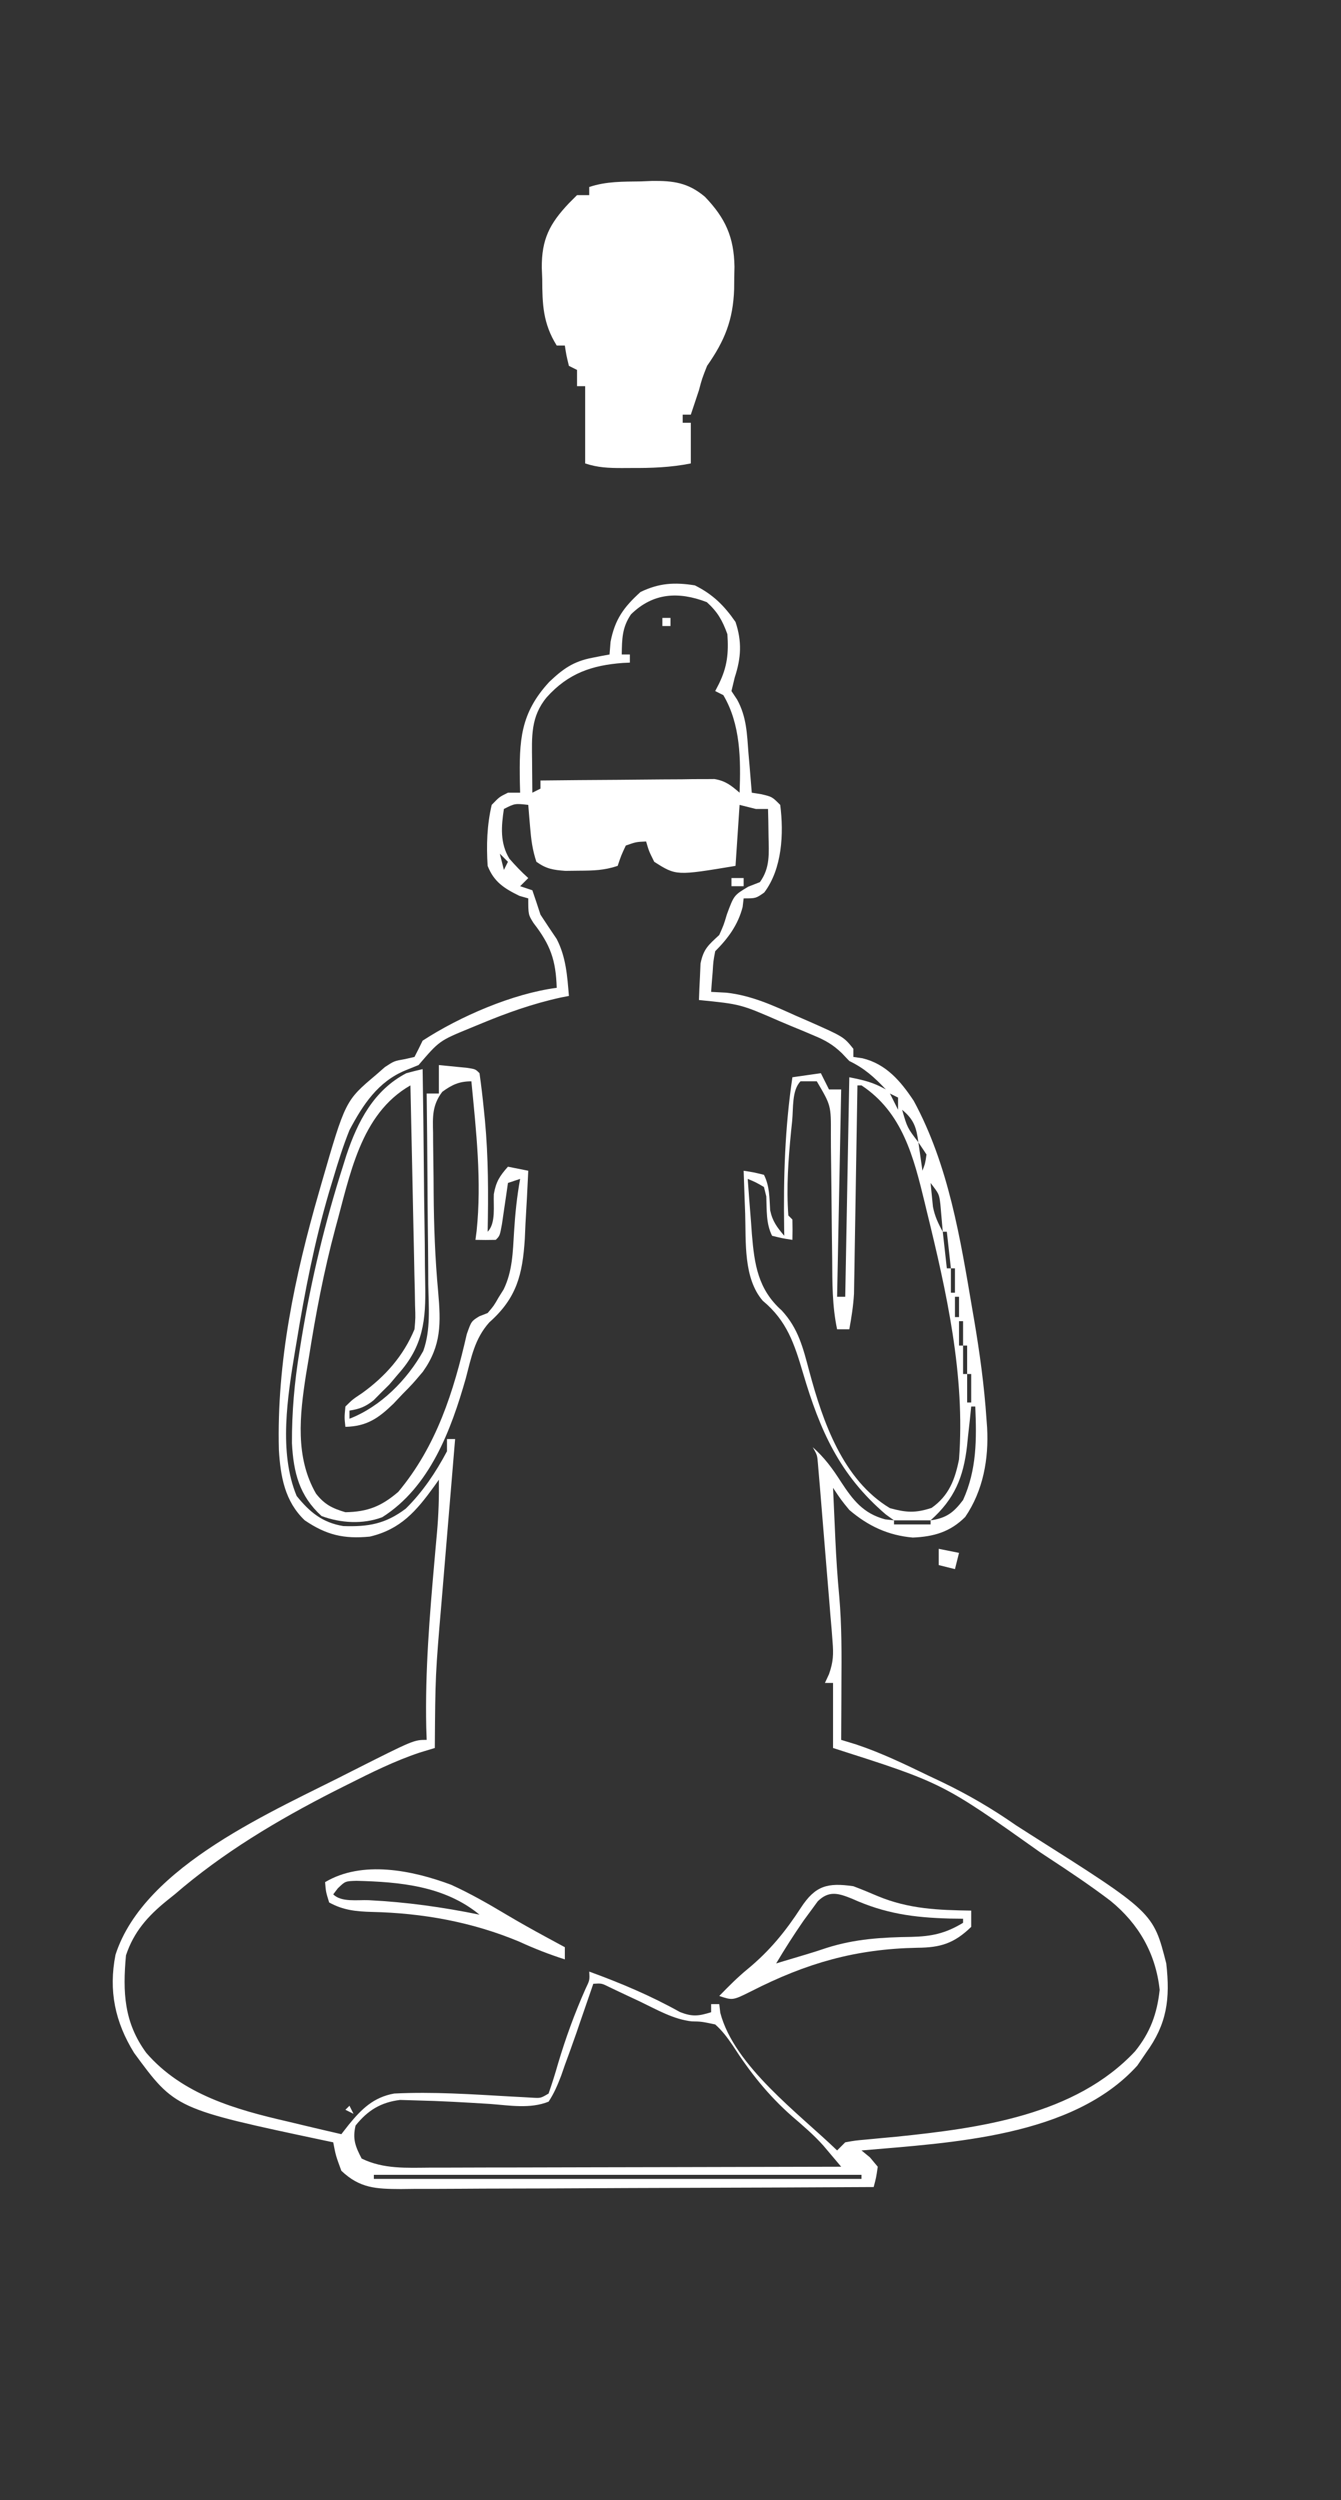 <?xml version="1.0" encoding="UTF-8"?>
<svg version="1.1" xmlns="http://www.w3.org/2000/svg" width="330" height="615">
<rect width="100%" height="100%" fill="#333333" stroke="none"/>
<path d="M0 0 C4.425 2.212 7.195 4.948 10 9 C11.608 13.825 11.392 17.803 9.812 22.625 C9.544 23.739 9.276 24.852 9 26 C9.454 26.682 9.908 27.364 10.375 28.066 C12.736 32.329 12.818 36.511 13.188 41.312 C13.269 42.244 13.351 43.175 13.436 44.135 C13.635 46.422 13.823 48.71 14 51 C15.176 51.186 15.176 51.186 16.375 51.375 C19 52 19 52 21 54 C21.912 61.093 21.471 69.732 17.062 75.562 C15 77 15 77 12 77 C11.918 77.701 11.835 78.403 11.75 79.125 C10.603 83.523 8.191 86.809 5 90 C4.538 92.433 4.538 92.433 4.375 95.125 C4.3 96.035 4.225 96.945 4.148 97.883 C4.075 98.931 4.075 98.931 4 100 C5.86 100.097 5.86 100.097 7.758 100.195 C13.954 100.887 19.237 103.33 24.875 105.875 C25.906 106.322 26.938 106.77 28 107.23 C36.616 111.044 36.616 111.044 39 114 C39 114.66 39 115.32 39 116 C40.118 116.164 40.118 116.164 41.258 116.332 C47.063 117.746 50.64 121.949 53.859 126.805 C62.461 142.677 65.326 160.712 68.312 178.312 C68.442 179.063 68.571 179.814 68.704 180.587 C70.092 188.741 71.206 196.87 71.762 205.125 C71.812 205.803 71.862 206.481 71.913 207.18 C72.339 214.899 70.945 222.684 66.523 229.164 C62.827 232.861 58.779 234.014 53.625 234.234 C47.515 233.689 42.627 231.39 38 227.438 C36 225 36 225 34 222 C34.142 225.25 34.289 228.5 34.438 231.75 C34.477 232.651 34.516 233.552 34.557 234.48 C34.777 239.252 35.081 243.994 35.531 248.75 C36.153 255.917 36.109 263.061 36.062 270.25 C36.057 271.592 36.053 272.935 36.049 274.277 C36.037 277.518 36.021 280.759 36 284 C37.227 284.375 38.454 284.75 39.719 285.137 C45.882 287.195 51.657 289.989 57.5 292.812 C58.576 293.321 59.653 293.83 60.762 294.354 C67.223 297.458 73.128 300.902 79 305 C80.18 305.765 81.365 306.523 82.555 307.273 C112.801 326.418 112.801 326.418 116 339 C116.985 347.708 116.197 353.892 111 361 C110.299 362.031 109.597 363.062 108.875 364.125 C92.959 381.745 62.939 383.089 41 385 C42.021 385.835 42.021 385.835 43.062 386.688 C44.022 387.832 44.022 387.832 45 389 C44.621 391.645 44.621 391.645 44 394 C27.806 394.093 11.611 394.164 -4.583 394.207 C-12.103 394.228 -19.622 394.256 -27.142 394.302 C-33.697 394.342 -40.251 394.367 -46.806 394.376 C-50.276 394.382 -53.746 394.394 -57.216 394.423 C-61.092 394.455 -64.968 394.456 -68.844 394.454 C-69.992 394.468 -71.139 394.483 -72.321 394.498 C-78.463 394.466 -82.44 394.324 -87 390 C-88.375 386.25 -88.375 386.25 -89 383 C-89.674 382.86 -90.347 382.72 -91.041 382.576 C-127.89 374.764 -127.89 374.764 -138 361 C-142.684 353.428 -144.326 345.689 -142.574 336.852 C-135.45 314.735 -103.201 301.369 -84.473 291.727 C-69.166 284 -69.166 284 -66 284 C-66.035 282.986 -66.07 281.971 -66.105 280.926 C-66.405 267.123 -65.278 253.496 -64.067 239.761 C-63.964 238.579 -63.964 238.579 -63.858 237.372 C-63.728 235.889 -63.594 234.406 -63.457 232.923 C-63.073 228.59 -62.941 224.344 -63 220 C-63.375 220.531 -63.75 221.062 -64.137 221.609 C-68.559 227.714 -72.385 232.208 -80 234 C-86.378 234.617 -90.67 233.613 -96 230 C-100.91 225.349 -101.977 219.207 -102.371 212.68 C-102.937 191.056 -98.461 169.919 -92.5 149.25 C-92.315 148.603 -92.13 147.955 -91.939 147.288 C-86.008 126.769 -86.008 126.769 -78.5 120.438 C-77.768 119.797 -77.036 119.156 -76.281 118.496 C-74 117 -74 117 -71.344 116.535 C-70.184 116.27 -70.184 116.27 -69 116 C-68.307 114.68 -67.643 113.345 -67 112 C-57.852 106.047 -44.821 100.406 -34 99 C-34.217 92.159 -35.529 88.46 -39.723 83.043 C-41 81 -41 81 -41 77 C-41.722 76.794 -42.444 76.588 -43.188 76.375 C-46.955 74.533 -49.453 72.925 -51 69 C-51.324 63.896 -51.168 59.004 -50 54 C-48.121 52.043 -48.121 52.043 -46 51 C-45.01 51 -44.02 51 -43 51 C-43.023 50.154 -43.046 49.309 -43.07 48.438 C-43.233 38.2 -43.008 31.533 -35.852 23.762 C-32.459 20.534 -29.896 18.701 -25.25 17.812 C-24.451 17.654 -23.652 17.495 -22.828 17.332 C-22.225 17.222 -21.622 17.113 -21 17 C-20.918 15.969 -20.835 14.938 -20.75 13.875 C-19.682 8.359 -17.504 5.361 -13.375 1.625 C-8.802 -0.577 -4.99 -0.805 0 0 Z M-15.727 7.133 C-17.918 10.346 -17.934 13.16 -18 17 C-17.34 17 -16.68 17 -16 17 C-16 17.66 -16 18.32 -16 19 C-16.557 19.026 -17.114 19.052 -17.688 19.078 C-25.418 19.653 -31.167 21.652 -36.438 27.5 C-40.441 32.3 -40.132 37.214 -40.062 43.25 C-40.058 43.995 -40.053 44.74 -40.049 45.508 C-40.037 47.339 -40.019 49.169 -40 51 C-39.01 50.505 -39.01 50.505 -38 50 C-38 49.34 -38 48.68 -38 48 C-31.665 47.924 -25.329 47.871 -18.994 47.835 C-16.838 47.82 -14.683 47.8 -12.528 47.774 C-9.43 47.737 -6.332 47.72 -3.234 47.707 C-2.271 47.692 -1.307 47.676 -0.314 47.66 C0.586 47.66 1.487 47.66 2.415 47.659 C3.206 47.653 3.996 47.646 4.811 47.639 C7.533 48.088 8.935 49.218 11 51 C11.31 42.904 11.262 34.167 7 27 C6.34 26.67 5.68 26.34 5 26 C5.309 25.402 5.619 24.804 5.938 24.188 C7.991 19.96 8.317 16.675 8 12 C6.756 8.595 5.617 6.561 2.938 4.125 C-4.022 1.459 -10.287 1.796 -15.727 7.133 Z M-47 55 C-47.655 59.331 -47.977 63.383 -45.66 67.219 C-44.179 68.919 -42.676 70.493 -41 72 C-41.66 72.66 -42.32 73.32 -43 74 C-41.515 74.495 -41.515 74.495 -40 75 C-39.306 76.991 -38.644 78.993 -38 81 C-36.686 83.013 -35.353 85.013 -34 87 C-31.704 91.471 -31.409 96.062 -31 101 C-31.969 101.186 -31.969 101.186 -32.957 101.375 C-39.936 102.903 -46.353 105.191 -52.938 107.938 C-54.162 108.441 -54.162 108.441 -55.411 108.955 C-62.889 112.035 -62.889 112.035 -68 118 C-69.073 118.433 -70.145 118.866 -71.25 119.312 C-77.979 122.087 -81.697 127.765 -85 134 C-86.565 137.893 -87.801 141.856 -89 145.875 C-89.342 147.004 -89.684 148.133 -90.036 149.296 C-93.576 161.367 -95.964 173.597 -98 186 C-98.131 186.78 -98.263 187.56 -98.398 188.364 C-100.23 199.463 -102.459 213.252 -98 224 C-94.763 228.004 -91.644 230.567 -86.52 231.406 C-80.336 231.62 -76.139 230.877 -71.148 227.121 C-66.981 223.007 -63.735 218.164 -61 213 C-61 212.01 -61 211.02 -61 210 C-60.34 210 -59.68 210 -59 210 C-59.08 210.954 -59.161 211.909 -59.244 212.892 C-60.04 222.36 -60.829 231.828 -61.611 241.297 C-61.851 244.209 -62.094 247.12 -62.338 250.031 C-63.869 267.989 -63.869 267.989 -64 286 C-65.23 286.373 -66.46 286.745 -67.727 287.129 C-73.877 289.186 -79.59 292.028 -85.375 294.938 C-86.514 295.509 -87.653 296.081 -88.826 296.671 C-102.763 303.781 -116.129 311.746 -128 322 C-128.663 322.531 -129.325 323.062 -130.008 323.609 C-134.643 327.372 -138.073 331.218 -140 337 C-140.825 346.059 -140.495 353.516 -135 361 C-126.152 371.237 -112.966 374.955 -100.25 377.875 C-98.969 378.182 -97.687 378.489 -96.367 378.805 C-93.248 379.55 -90.126 380.281 -87 381 C-86.392 380.221 -85.783 379.443 -85.156 378.641 C-81.964 374.732 -79.031 371.907 -74 371 C-64.445 370.526 -54.829 371.186 -45.29 371.732 C-44.374 371.78 -43.459 371.829 -42.516 371.879 C-41.282 371.95 -41.282 371.95 -40.024 372.022 C-37.929 372.147 -37.929 372.147 -36 371 C-35.147 368.566 -34.395 366.164 -33.688 363.688 C-31.807 357.352 -29.598 351.31 -26.918 345.258 C-25.874 343.097 -25.874 343.097 -26 341 C-18.231 343.832 -10.886 346.929 -3.656 350.961 C-0.601 352.156 0.909 351.952 4 351 C4 350.34 4 349.68 4 349 C4.66 349 5.32 349 6 349 C6.084 349.708 6.168 350.415 6.254 351.145 C9.677 364.246 25.688 375.985 35 385 C35.66 384.34 36.32 383.68 37 383 C39.436 382.561 39.436 382.561 42.504 382.289 C44.191 382.127 44.191 382.127 45.913 381.962 C47.117 381.851 48.322 381.739 49.562 381.625 C70.043 379.523 93.555 376.384 108.312 360.625 C112.053 355.997 113.744 351.386 114.375 345.5 C113.421 336.593 109.248 329.273 102.271 323.592 C97.331 319.84 92.186 316.401 87 313 C86.327 312.555 85.655 312.11 84.961 311.651 C60.95 294.61 60.95 294.61 34 286 C34 280.72 34 275.44 34 270 C33.34 270 32.68 270 32 270 C32.333 269.283 32.665 268.565 33.008 267.826 C34.068 264.808 34.134 262.947 33.876 259.782 C33.799 258.768 33.722 257.754 33.642 256.709 C33.548 255.626 33.453 254.542 33.355 253.426 C33.266 252.306 33.177 251.185 33.085 250.031 C32.895 247.668 32.698 245.305 32.497 242.943 C32.188 239.317 31.896 235.689 31.607 232.061 C31.42 229.766 31.232 227.471 31.043 225.176 C30.91 223.541 30.91 223.541 30.774 221.874 C30.645 220.367 30.645 220.367 30.512 218.829 C30.4 217.5 30.4 217.5 30.286 216.143 C30.112 213.953 30.112 213.953 29 212 C31.881 214.549 33.886 217.282 35.938 220.5 C38.881 224.996 41.437 228.317 46.812 229.75 C47.534 229.833 48.256 229.915 49 230 C48.34 229.526 47.68 229.051 47 228.562 C35.583 218.81 30.781 207.864 26.625 193.812 C24.494 186.61 22.674 180.93 16.699 175.977 C11.905 170.4 12.594 161.457 12.375 154.5 C12.336 153.487 12.298 152.474 12.258 151.43 C12.164 148.953 12.079 146.477 12 144 C14.438 144.375 14.438 144.375 17 145 C18.41 147.821 18.325 150.59 18.523 153.711 C19.09 156.434 20.211 157.905 22 160 C21.99 159.423 21.979 158.845 21.968 158.25 C21.771 145.657 22.149 133.464 24 121 C27.465 120.505 27.465 120.505 31 120 C31.66 121.32 32.32 122.64 33 124 C33.99 124 34.98 124 36 124 C35.67 140.83 35.34 157.66 35 175 C35.66 175 36.32 175 37 175 C37.33 157.18 37.66 139.36 38 121 C41.756 121.751 43.832 122.24 47 124 C44.13 120.971 41.732 118.806 38 117 C37.398 116.368 36.797 115.736 36.177 115.084 C33.91 112.914 32.104 111.915 29.227 110.711 C27.865 110.135 27.865 110.135 26.477 109.547 C25.536 109.16 24.595 108.773 23.625 108.375 C22.225 107.783 22.225 107.783 20.797 107.18 C11.245 103.023 11.245 103.023 1 102 C1.06 100.082 1.149 98.166 1.25 96.25 C1.296 95.183 1.343 94.115 1.391 93.016 C2.122 89.398 3.351 88.464 6 86 C7.097 83.538 7.097 83.538 7.875 80.938 C9.611 76.234 9.611 76.234 13.125 74.125 C14.074 73.754 15.023 73.382 16 73 C18.549 69.482 18.203 65.964 18.125 61.75 C18.107 60.487 18.089 59.223 18.07 57.922 C18.047 56.958 18.024 55.993 18 55 C17.01 55 16.02 55 15 55 C13.02 54.505 13.02 54.505 11 54 C10.67 58.95 10.34 63.9 10 69 C-4.604 71.434 -4.604 71.434 -10 68 C-11.312 65.375 -11.312 65.375 -12 63 C-14.452 63.106 -14.452 63.106 -17 64 C-18.155 66.471 -18.155 66.471 -19 69 C-22.333 70.111 -24.93 70.168 -28.438 70.188 C-29.571 70.202 -30.704 70.216 -31.871 70.23 C-34.886 70.008 -36.555 69.74 -39 68 C-40.003 64.992 -40.303 62.462 -40.562 59.312 C-40.646 58.319 -40.73 57.325 -40.816 56.301 C-40.877 55.542 -40.938 54.782 -41 54 C-44.289 53.633 -44.289 53.633 -47 55 Z M-48 66 C-47.67 67.32 -47.34 68.64 -47 70 C-46.67 69.34 -46.34 68.68 -46 68 C-46.66 67.34 -47.32 66.68 -48 66 Z M26 122 C23.831 124.169 24.246 128.742 23.938 131.75 C23.804 133.033 23.804 133.033 23.669 134.341 C22.997 141.21 22.49 148.1 23 155 C23.33 155.33 23.66 155.66 24 156 C24.041 157.666 24.043 159.334 24 161 C21.562 160.625 21.562 160.625 19 160 C17.468 156.936 17.717 153.703 17.574 150.312 C17.385 149.549 17.195 148.786 17 148 C15.01 146.836 15.01 146.836 13 146 C13.251 149.523 13.529 153.042 13.812 156.562 C13.883 157.553 13.953 158.544 14.025 159.564 C14.646 167.035 15.524 173.16 21.375 178.375 C25.506 182.843 26.627 187.628 28.16 193.359 C31.477 205.724 36.421 220.053 48 227 C52.026 228.098 54.273 228.238 58.25 226.938 C62.507 223.938 64.014 219.98 65 215 C66.552 194.414 61.94 173.817 57.062 153.938 C56.9 153.261 56.737 152.585 56.569 151.888 C53.836 140.654 51.117 129.69 41 123 C40.67 123 40.34 123 40 123 C39.985 123.995 39.985 123.995 39.969 125.01 C39.86 131.92 39.746 138.831 39.628 145.742 C39.584 148.32 39.543 150.898 39.503 153.476 C39.445 157.185 39.381 160.893 39.316 164.602 C39.3 165.752 39.283 166.902 39.266 168.087 C39.246 169.168 39.226 170.248 39.205 171.362 C39.19 172.308 39.174 173.254 39.158 174.228 C38.988 177.208 38.54 180.067 38 183 C37.01 183 36.02 183 35 183 C33.773 177.228 33.83 171.524 33.789 165.652 C33.761 163.416 33.732 161.18 33.703 158.943 C33.662 155.432 33.625 151.921 33.599 148.41 C33.571 145.011 33.525 141.613 33.477 138.215 C33.473 137.166 33.47 136.117 33.467 135.036 C33.5 127.937 33.5 127.937 30 122 C28.68 122 27.36 122 26 122 Z M48 125 C48.66 126.32 49.32 127.64 50 129 C50 128.01 50 127.02 50 126 C49.34 125.67 48.68 125.34 48 125 Z M51 129 C52.27 133.415 52.27 133.415 55 137 C54.502 133.312 53.899 131.395 51 129 Z M55 137 C55.33 139.31 55.66 141.62 56 144 C56.692 142.153 56.692 142.153 57 140 C56.34 139.01 55.68 138.02 55 137 Z M57 144 C58 147 58 147 58 147 Z M58 147 C58.124 148.238 58.248 149.475 58.375 150.75 C58.445 151.446 58.514 152.142 58.586 152.859 C59.035 155.183 59.858 156.938 61 159 C60.885 157.562 60.758 156.124 60.625 154.688 C60.555 153.887 60.486 153.086 60.414 152.262 C60.104 149.728 60.104 149.728 58 147 Z M61 159 C61.33 161.97 61.66 164.94 62 168 C62.33 168 62.66 168 63 168 C62.67 165.03 62.34 162.06 62 159 C61.67 159 61.34 159 61 159 Z M63 168 C63 169.98 63 171.96 63 174 C63.33 174 63.66 174 64 174 C64 172.02 64 170.04 64 168 C63.67 168 63.34 168 63 168 Z M64 175 C64 176.65 64 178.3 64 180 C64.33 180 64.66 180 65 180 C65 178.35 65 176.7 65 175 C64.67 175 64.34 175 64 175 Z M65 181 C65 182.98 65 184.96 65 187 C65.33 187 65.66 187 66 187 C66 185.02 66 183.04 66 181 C65.67 181 65.34 181 65 181 Z M66 187 C66 189.31 66 191.62 66 194 C66.33 194 66.66 194 67 194 C67 191.69 67 189.38 67 187 C66.67 187 66.34 187 66 187 Z M67 194 C67 196.31 67 198.62 67 201 C67.33 201 67.66 201 68 201 C68 198.69 68 196.38 68 194 C67.67 194 67.34 194 67 194 Z M68 202 C67.89 203.074 67.781 204.148 67.668 205.254 C67.508 206.69 67.348 208.126 67.188 209.562 C67.117 210.267 67.047 210.971 66.975 211.697 C66.09 219.372 63.924 224.717 58 230 C61.877 229.446 63.646 228.113 66 225 C69.38 217.52 69.342 210.074 69 202 C68.67 202 68.34 202 68 202 Z M49 230 C49 230.33 49 230.66 49 231 C51.97 231 54.94 231 58 231 C58 230.67 58 230.34 58 230 C55.03 230 52.06 230 49 230 Z M-25 344 C-25.191 344.559 -25.382 345.117 -25.579 345.693 C-26.465 348.276 -27.358 350.857 -28.25 353.438 C-28.55 354.316 -28.851 355.194 -29.16 356.1 C-30.078 358.745 -31.032 361.373 -32 364 C-32.453 365.303 -32.453 365.303 -32.916 366.633 C-33.793 368.924 -34.647 370.954 -36 373 C-40.544 374.816 -45.545 373.923 -50.375 373.562 C-56.497 373.182 -62.617 372.82 -68.75 372.688 C-70.629 372.631 -70.629 372.631 -72.547 372.574 C-77.294 373.16 -80.512 375.14 -83.5 378.875 C-84.28 382.191 -83.557 384.016 -82 387 C-76.562 389.632 -70.939 389.268 -65.038 389.227 C-63.944 389.227 -62.851 389.228 -61.725 389.228 C-58.121 389.227 -54.518 389.211 -50.914 389.195 C-48.412 389.192 -45.909 389.189 -43.407 389.187 C-37.499 389.18 -31.592 389.164 -25.685 389.144 C-18.297 389.119 -10.908 389.109 -3.52 389.098 C9.654 389.076 22.827 389.042 36 389 C35.065 387.888 34.127 386.78 33.188 385.672 C32.666 385.054 32.144 384.436 31.606 383.799 C29.234 381.142 26.569 378.885 23.875 376.562 C18.026 371.414 13.519 365.72 9.31 359.168 C7.98 357.22 6.76 355.572 5 354 C1.582 353.29 1.582 353.29 -0.767 353.251 C-5.287 352.743 -9.316 350.384 -13.375 348.438 C-15.152 347.6 -16.931 346.765 -18.711 345.934 C-19.487 345.563 -20.264 345.192 -21.064 344.81 C-22.958 343.871 -22.958 343.871 -25 344 Z M-86 383 C-85 386 -85 386 -85 386 Z M-85 386 C-84 388 -84 388 -84 388 Z M-79 391 C-79 391.33 -79 391.66 -79 392 C-39.4 392 0.2 392 41 392 C41 391.67 41 391.34 41 391 C1.4 391 -38.2 391 -79 391 Z " fill="#FFFFFF" transform="translate(171,144)"/>
<path d="M0 0 C0.882 -0.037 1.763 -0.075 2.672 -0.113 C7.969 -0.184 11.602 0.312 15.722 3.784 C20.76 9.03 22.868 13.685 22.995 20.988 C22.966 22.324 22.966 22.324 22.938 23.688 C22.929 24.614 22.92 25.54 22.912 26.494 C22.652 34.086 20.603 39.159 16.25 45.375 C14.994 48.554 14.994 48.554 14.25 51.375 C13.583 53.375 12.917 55.375 12.25 57.375 C11.59 57.375 10.93 57.375 10.25 57.375 C10.25 58.035 10.25 58.695 10.25 59.375 C10.91 59.375 11.57 59.375 12.25 59.375 C12.25 62.675 12.25 65.975 12.25 69.375 C7.301 70.366 2.583 70.526 -2.438 70.5 C-3.196 70.504 -3.955 70.508 -4.736 70.512 C-7.998 70.506 -10.635 70.413 -13.75 69.375 C-13.75 63.105 -13.75 56.835 -13.75 50.375 C-14.41 50.375 -15.07 50.375 -15.75 50.375 C-15.75 49.055 -15.75 47.735 -15.75 46.375 C-16.41 46.045 -17.07 45.715 -17.75 45.375 C-18.375 42.812 -18.375 42.812 -18.75 40.375 C-19.41 40.375 -20.07 40.375 -20.75 40.375 C-24.142 34.931 -24.299 30.222 -24.312 24 C-24.349 23.093 -24.386 22.185 -24.424 21.25 C-24.469 14.257 -22.524 10.418 -17.75 5.375 C-17.09 4.715 -16.43 4.055 -15.75 3.375 C-14.76 3.375 -13.77 3.375 -12.75 3.375 C-12.75 2.715 -12.75 2.055 -12.75 1.375 C-8.506 -0.04 -4.447 0.07 0 0 Z " fill="#FFFFFF" transform="translate(157.75,44.625)"/>
<path d="M0 0 C1.48 0.14 2.959 0.288 4.438 0.438 C5.673 0.559 5.673 0.559 6.934 0.684 C9 1 9 1 10 2 C10.417 4.961 10.766 7.901 11.062 10.875 C11.152 11.761 11.241 12.647 11.333 13.56 C12.184 22.714 12.187 31.816 12 41 C14.081 38.919 13.38 34.58 13.523 31.762 C14.049 28.715 14.97 27.285 17 25 C18.65 25.33 20.3 25.66 22 26 C21.808 30.336 21.565 34.667 21.312 39 C21.259 40.221 21.206 41.441 21.15 42.699 C20.598 51.581 19.144 57.323 12.398 63.309 C8.798 67.349 7.982 71.904 6.625 77.062 C3.024 89.719 -2.186 103.782 -13.93 111.223 C-18.711 113.018 -24.143 112.686 -28.875 110.938 C-34.339 105.956 -35.776 100.267 -36.157 93.01 C-36.184 85.357 -35.547 78.048 -34.312 70.5 C-34.132 69.376 -33.952 68.253 -33.767 67.095 C-31.379 52.678 -28.022 38.667 -23.562 24.75 C-23.298 23.905 -23.034 23.059 -22.762 22.188 C-19.972 13.847 -16.004 6.176 -8 2 C-6.674 1.639 -5.341 1.299 -4 1 C-3.86 9.45 -3.754 17.899 -3.689 26.35 C-3.658 30.274 -3.616 34.198 -3.547 38.123 C-3.482 41.916 -3.446 45.708 -3.431 49.502 C-3.42 50.943 -3.398 52.385 -3.366 53.825 C-3.172 62.768 -3.839 69.113 -10 76 C-10.724 76.856 -11.449 77.712 -12.195 78.594 C-13.151 79.537 -13.151 79.537 -14.125 80.5 C-15.088 81.475 -15.088 81.475 -16.07 82.469 C-18.089 84.07 -19.481 84.597 -22 85 C-22 85.66 -22 86.32 -22 87 C-14.361 84.062 -7.798 77.439 -3.842 70.335 C-1.965 65.129 -2.523 59.432 -2.609 53.973 C-2.617 52.615 -2.623 51.257 -2.627 49.9 C-2.642 46.347 -2.681 42.795 -2.725 39.242 C-2.766 35.609 -2.785 31.975 -2.805 28.342 C-2.847 21.228 -2.916 14.114 -3 7 C-2.01 7 -1.02 7 0 7 C0 4.69 0 2.38 0 0 Z M0.839 6.581 C-1.667 9.877 -1.523 12.739 -1.426 16.711 C-1.421 17.846 -1.421 17.846 -1.416 19.003 C-1.405 20.622 -1.385 22.241 -1.356 23.86 C-1.312 26.388 -1.296 28.915 -1.285 31.443 C-1.229 39.609 -0.929 47.67 -0.174 55.805 C0.497 63.445 0.647 69.009 -3.938 75.438 C-6.453 78.418 -6.453 78.418 -9 81 C-9.717 81.759 -10.433 82.519 -11.172 83.301 C-14.85 86.858 -17.689 88.867 -23 89 C-23.258 86.707 -23.258 86.707 -23 84 C-21.242 82.262 -21.242 82.262 -18.875 80.688 C-13.188 76.586 -8.708 71.537 -6 65 C-5.749 62.17 -5.749 62.17 -5.865 59.038 C-5.895 57.237 -5.895 57.237 -5.926 55.399 C-5.974 53.461 -5.974 53.461 -6.023 51.484 C-6.05 50.145 -6.075 48.805 -6.099 47.466 C-6.166 43.948 -6.245 40.43 -6.326 36.912 C-6.407 33.319 -6.477 29.726 -6.547 26.133 C-6.686 19.088 -6.839 12.044 -7 5 C-19.386 12.075 -21.904 27.313 -25.473 40.149 C-28.296 50.668 -30.312 61.247 -32 72 C-32.24 73.427 -32.479 74.854 -32.719 76.281 C-34.234 86.092 -35.409 96.489 -30.227 105.438 C-28.137 108.1 -26.216 109.054 -23 110 C-17.515 109.902 -14.154 108.549 -10 105 C-0.568 93.699 3.646 80.356 6.863 66.203 C8 63 8 63 9.957 61.801 C10.968 61.404 10.968 61.404 12 61 C13.504 59.248 13.504 59.248 14.688 57.188 C15.104 56.521 15.52 55.855 15.949 55.168 C18.123 50.682 18.201 45.977 18.5 41.062 C18.769 36.64 19.201 32.359 20 28 C19.01 28.33 18.02 28.66 17 29 C16.867 29.927 16.734 30.854 16.598 31.809 C16.421 33.006 16.244 34.204 16.062 35.438 C15.888 36.632 15.714 37.827 15.535 39.059 C15 42 15 42 14 43 C12.334 43.041 10.666 43.043 9 43 C9.095 42.279 9.191 41.559 9.289 40.816 C10.564 28.466 9.185 16.314 8 4 C5.022 4 3.22 4.839 0.839 6.581 Z " fill="#FFFFFF" transform="translate(108,262)"/>
<path d="M0 0 C2.019 0.765 4.018 1.583 6 2.438 C13.624 5.609 20.857 5.885 29 6 C29 7.32 29 8.64 29 10 C24.824 14.06 21.435 15.103 15.762 15.141 C0.509 15.434 -11.547 18.911 -25.167 25.852 C-29.686 28.105 -29.686 28.105 -33 27 C-30.734 24.661 -28.501 22.411 -25.98 20.344 C-20.576 15.877 -16.714 11.138 -12.919 5.305 C-9.376 -0.133 -6.397 -0.925 0 0 Z M-8.746 3.688 C-9.304 4.451 -9.862 5.214 -10.438 6 C-11.036 6.813 -11.634 7.627 -12.25 8.465 C-14.625 11.905 -16.873 15.402 -19 19 C-18.406 18.818 -17.811 18.636 -17.199 18.449 C-15.43 17.913 -13.657 17.385 -11.883 16.863 C-10.097 16.329 -8.319 15.768 -6.555 15.168 C0.374 12.963 7.052 12.565 14.275 12.466 C19.258 12.34 22.622 11.651 27 9 C27 8.67 27 8.34 27 8 C25.385 7.979 25.385 7.979 23.738 7.957 C14.846 7.711 7.816 6.756 -0.363 3.059 C-3.714 1.713 -5.989 1.023 -8.746 3.688 Z " fill="#FFFFFF" transform="translate(210,464)"/>
<path d="M0 0 C4.703 2.14 9.141 4.678 13.57 7.324 C16.801 9.247 20.066 11.073 23.371 12.863 C24.266 13.348 25.16 13.833 26.082 14.332 C26.714 14.672 27.345 15.013 27.996 15.363 C27.996 16.353 27.996 17.343 27.996 18.363 C24.11 17.125 20.45 15.689 16.746 13.988 C5.199 9.164 -6.957 6.972 -19.434 6.69 C-23.358 6.585 -26.533 6.276 -30.004 4.363 C-30.816 1.738 -30.816 1.738 -31.004 -0.637 C-21.874 -6.078 -9.588 -3.577 0 0 Z M-27.867 0.879 C-28.242 1.369 -28.617 1.859 -29.004 2.363 C-27.001 4.366 -23.014 3.685 -20.254 3.801 C-11.027 4.26 -2.057 5.513 6.996 7.363 C-1.627 0.279 -12.578 -0.695 -23.297 -0.965 C-26.049 -0.875 -26.049 -0.875 -27.867 0.879 Z " fill="#FFFFFF" transform="translate(111.004,463.637)"/>
<path d="M0 0 C2.475 0.495 2.475 0.495 5 1 C4.67 2.32 4.34 3.64 4 5 C2.68 4.67 1.36 4.34 0 4 C0 2.68 0 1.36 0 0 Z " fill="#FFFFFF" transform="translate(231,381)"/>
<path d="M0 0 C0.99 0 1.98 0 3 0 C3 0.66 3 1.32 3 2 C2.01 2 1.02 2 0 2 C0 1.34 0 0.68 0 0 Z " fill="#FFFFFF" transform="translate(180,216)"/>
<path d="M0 0 C0.66 0 1.32 0 2 0 C2 0.66 2 1.32 2 2 C1.34 2 0.68 2 0 2 C0 1.34 0 0.68 0 0 Z " fill="#FFFFFF" transform="translate(163,152)"/>
<path d="M0 0 C0.33 0.66 0.66 1.32 1 2 C0.34 1.67 -0.32 1.34 -1 1 C-0.67 0.67 -0.34 0.34 0 0 Z " fill="#FFFFFF" transform="translate(86,518)"/>
<path d="" fill="#FFFFFF" transform="translate(0,0)"/>
<path d="" fill="#FFFFFF" transform="translate(0,0)"/>
</svg>
